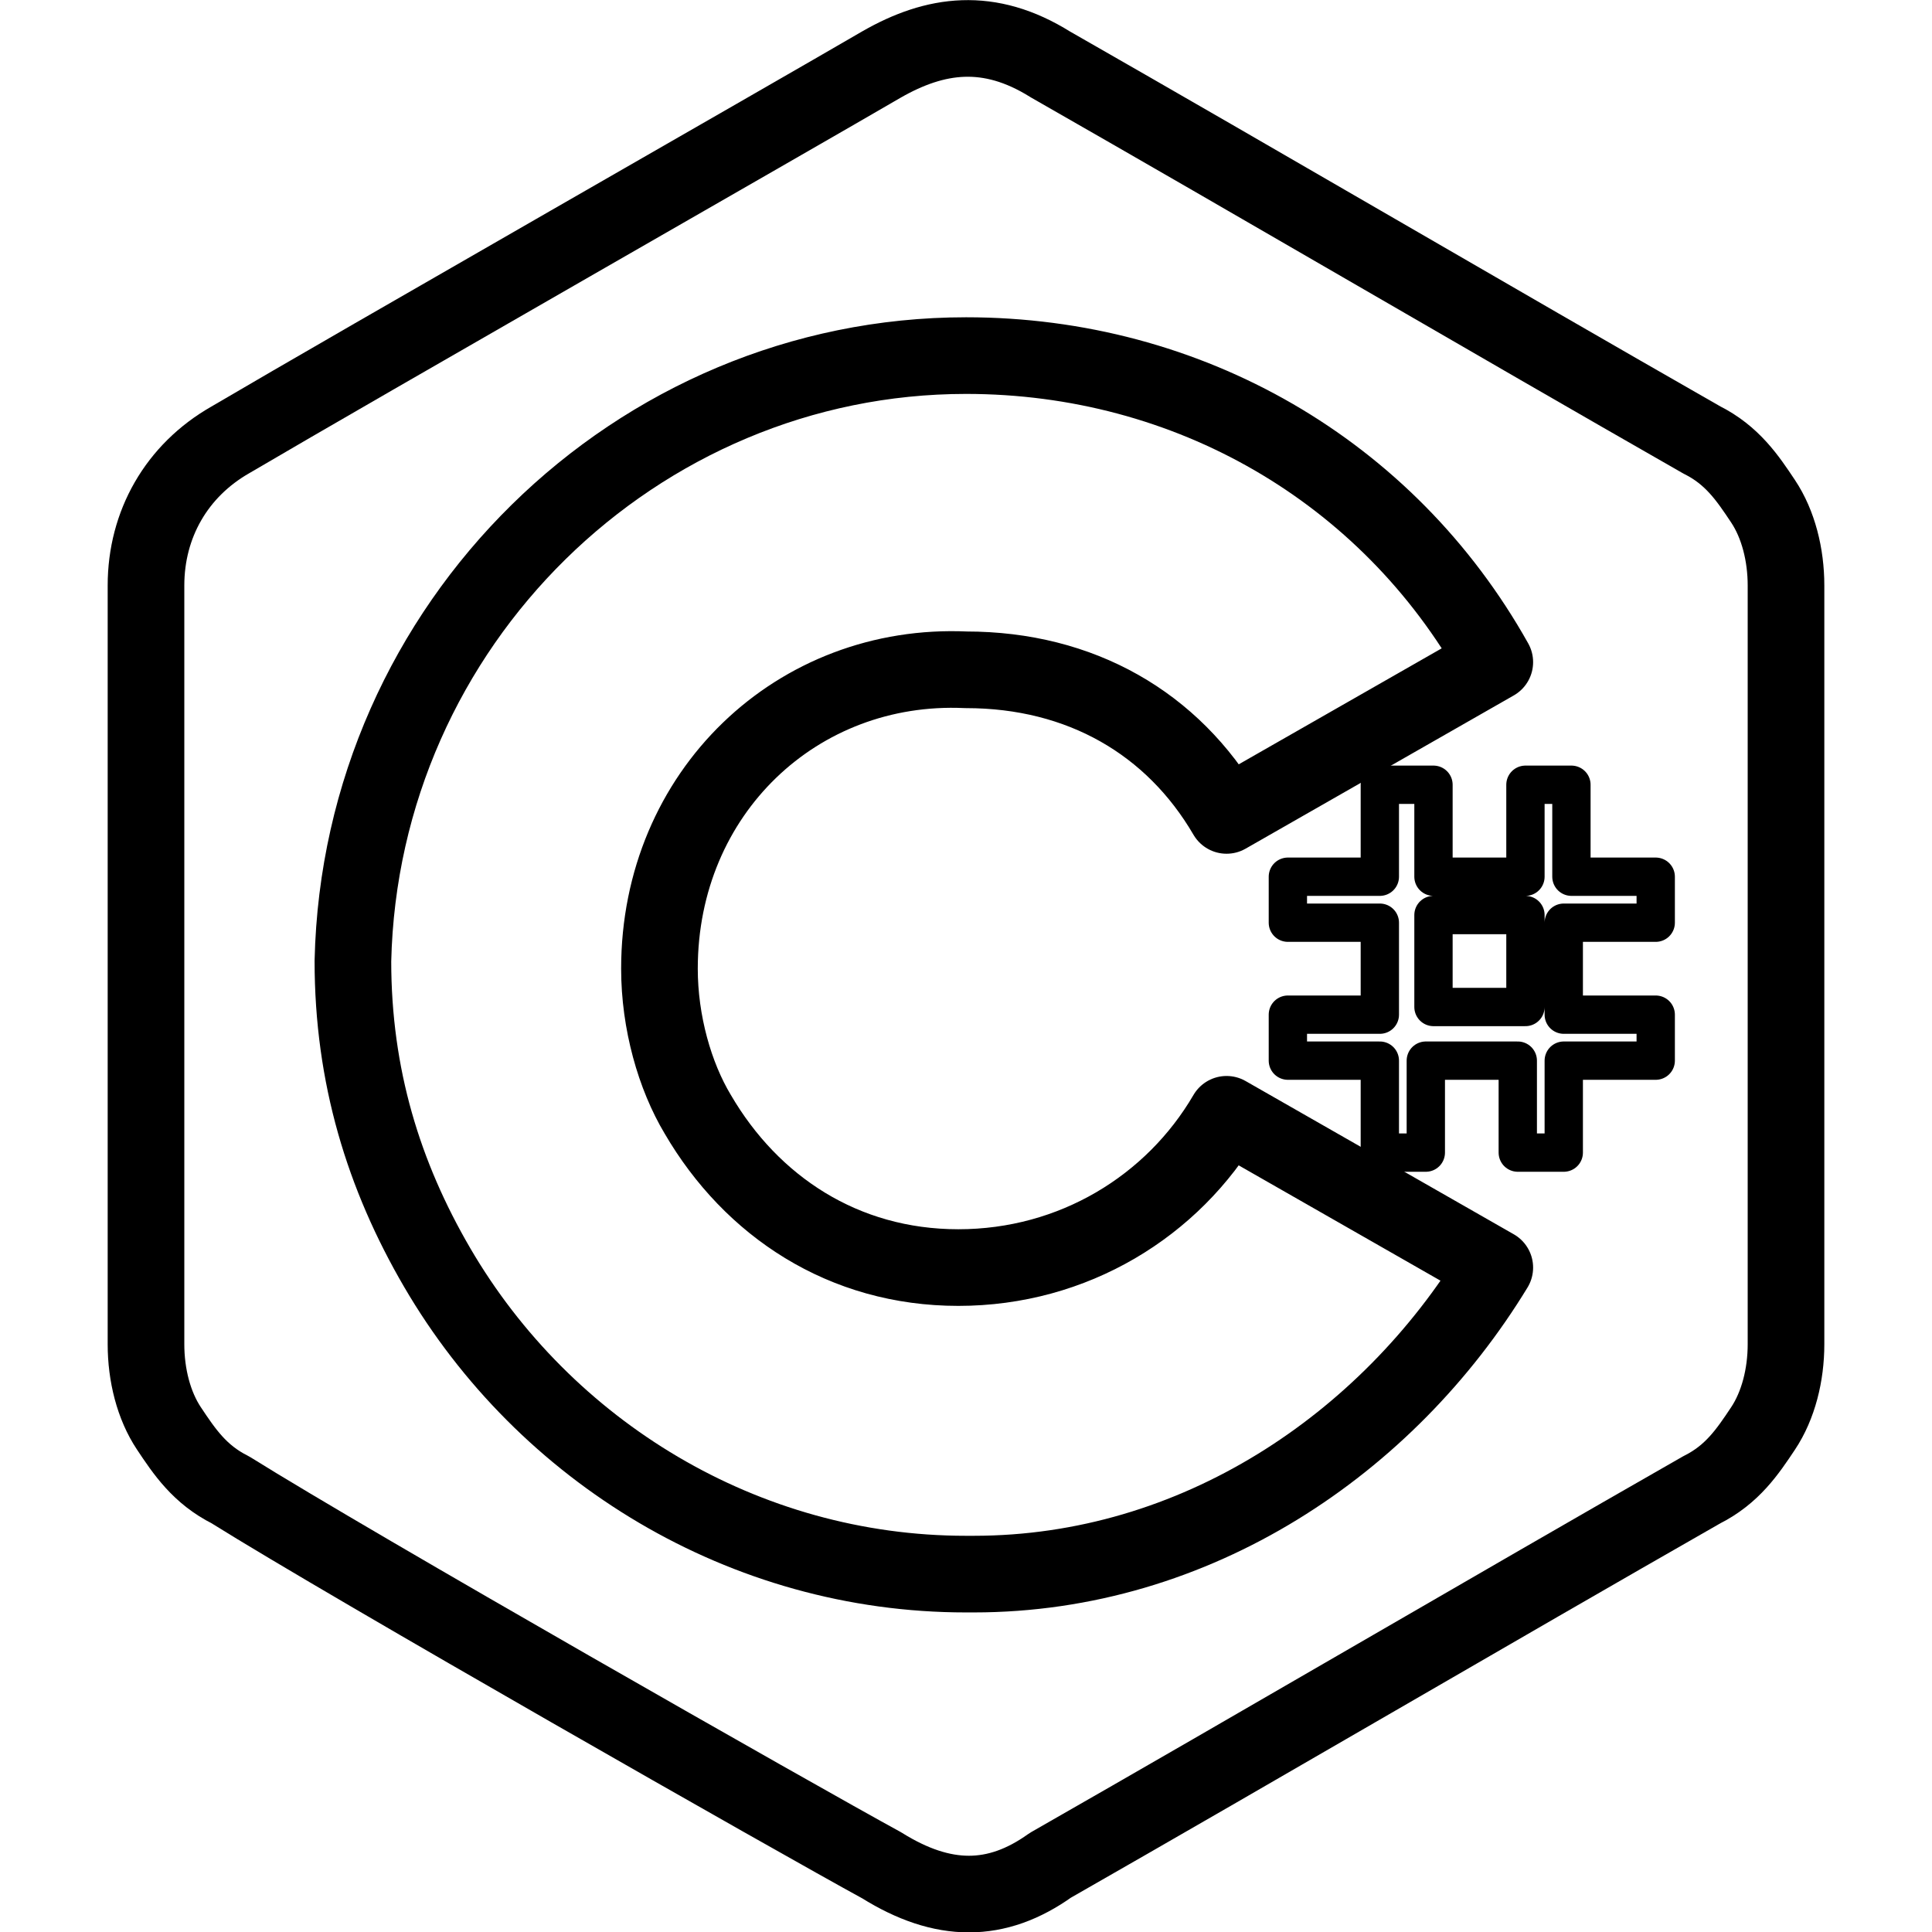 <?xml version="1.0" encoding="UTF-8"?>
<svg id="Layer_1" xmlns="http://www.w3.org/2000/svg" width="24" height="24" viewBox="0 0 22.4 25.21">
	<path d="M21.9,7.64c0-.4-.1-.8-.3-1.1-.2-.3-.4-.6-.8-.8-2.8-1.6-5.7-3.3-8.5-4.9-.8-.5-1.5-.4-2.2,0-1.2.7-6.8,3.9-8.5,4.9-.7.4-1.1,1.1-1.1,1.9v9.9c0,.4.1.8.3,1.1s.4.6.8.8c1.6,1,7.4,4.3,8.5,4.9.8.5,1.5.5,2.2,0,2.8-1.6,5.7-3.3,8.5-4.9.4-.2.6-.5.8-.8.2-.3.3-.7.3-1.1,0-.1,0-6.6,0-9.9" 
		style="fill:none; stroke:#000; stroke-linecap:round; stroke-linejoin:round;"/>
	<path d="M17.3,10.24v1.2h1.2v-1.2h.6v1.2h1.1v.6h-1.2v1.2h1.2v.6h-1.2v1.2h-.6v-1.2h-1.2v1.2h-.6v-1.2h-1.2v-.6h1.2v-1.2h-1.2v-.6h1.2v-1.2h.7ZM18.5,11.94h-1.2v1.2h1.2v-1.2Z" 
		style="fill:none; stroke:#000; stroke-linecap:round; stroke-linejoin:round; stroke-width:.5px;"/>
	<path d="M11.2,4.64c2.9,0,5.5,1.5,6.9,4h0l-3.5,2c-.7-1.2-1.9-1.9-3.4-1.9h0c-2.2-.1-4,1.6-4,3.9,0,.7.2,1.4.5,1.9.7,1.2,1.9,2,3.4,2s2.8-.8,3.5-2h0l3.5,2c-1.4,2.3-3.9,4-6.8,4h-.1c-2.9,0-5.5-1.6-6.9-4-.7-1.2-1.1-2.5-1.1-4,.1-4.4,3.7-7.9,8-7.9h0Z" 
		style="fill:none; stroke:#000; stroke-linecap:round; stroke-linejoin:round;"/>
</svg>